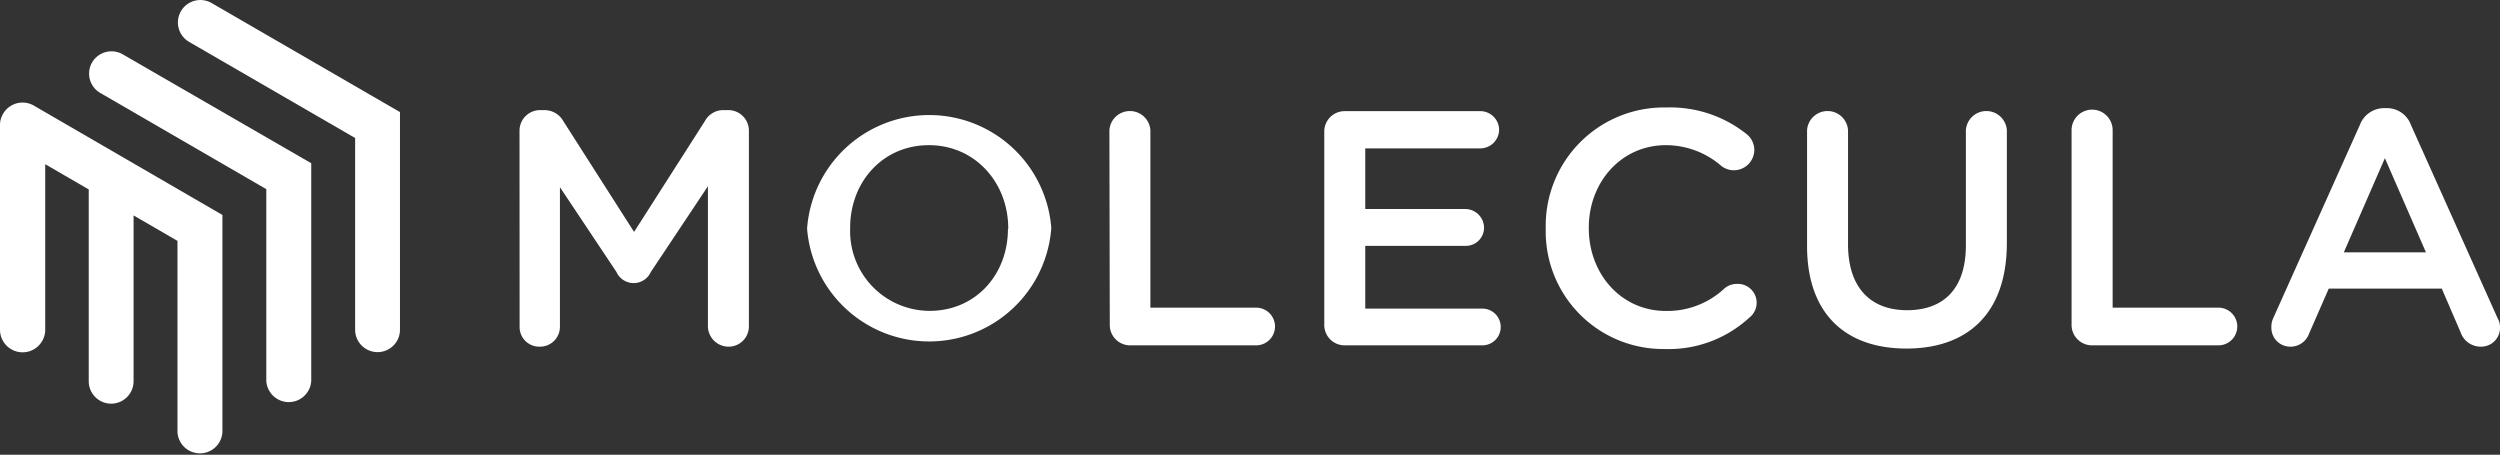 <svg xmlns="http://www.w3.org/2000/svg" viewBox="0 0 265.39 48.27"><rect x="0" y="0" width="265.39" height="48.27" fill="#333333" stroke="none"/><defs><style>.molecula-1{fill:#ffffff;}.molecula-2{fill:#c3d3dc;}.molecula-3{fill:#48b5cd;}</style></defs><title>Molecula Logo</title><g id="Layer_2" data-name="Layer 2"><g id="art"><path class="molecula-1" d="M55.15,13.89a2.18,2.18,0,0,1,2.19-2.2h.46a2.29,2.29,0,0,1,2,1.17l7.51,11.76,7.54-11.8a2.2,2.2,0,0,1,2-1.13h.46a2.18,2.18,0,0,1,2.19,2.2V34.64a2.15,2.15,0,0,1-2.19,2.16,2.19,2.19,0,0,1-2.16-2.16V19.77l-6.06,9.1a2,2,0,0,1-3.65,0l-6-9V34.68a2.11,2.11,0,0,1-2.16,2.12,2.08,2.08,0,0,1-2.12-2.12Z"/><path class="molecula-1" d="M85.68,24.3v-.07a13,13,0,0,1,25.92-.07v.07a13,13,0,0,1-25.92.07Zm21.35,0v-.07c0-4.82-3.5-8.82-8.42-8.82s-8.36,3.93-8.36,8.75v.07A8.46,8.46,0,0,0,98.68,33C103.6,33,107,29.12,107,24.3Z"/><path class="molecula-1" d="M117.77,13.82a2.18,2.18,0,0,1,4.35,0V32.66h11.23a2,2,0,0,1,0,4H120a2.16,2.16,0,0,1-2.19-2.2Z"/><path class="molecula-1" d="M140.58,34.43V14a2.16,2.16,0,0,1,2.19-2.2h14.42a2,2,0,0,1,1.95,1.95,2,2,0,0,1-1.95,2H144.93v6.44h10.66a2,2,0,0,1,1.95,2,1.93,1.93,0,0,1-1.95,1.91H144.93v6.66h12.43a1.95,1.95,0,0,1,0,3.9H142.77A2.16,2.16,0,0,1,140.58,34.43Z"/><path class="molecula-1" d="M164.09,24.3v-.07a12.55,12.55,0,0,1,12.79-12.82,13,13,0,0,1,8.5,2.8,2.16,2.16,0,0,1,.85,1.73,2.17,2.17,0,0,1-3.47,1.7,9,9,0,0,0-5.92-2.23c-4.71,0-8.18,3.9-8.18,8.75v.07c0,4.85,3.44,8.78,8.18,8.78a8.87,8.87,0,0,0,6.2-2.37,2,2,0,0,1,1.31-.5,2,2,0,0,1,1.35,3.58,12.64,12.64,0,0,1-9,3.33A12.47,12.47,0,0,1,164.09,24.3Z"/><path class="molecula-1" d="M191.83,26.11V13.82a2.18,2.18,0,0,1,4.35,0V25.93c0,4.6,2.38,7,6.27,7s6.24-2.3,6.24-6.87V13.82a2.18,2.18,0,0,1,4.35,0V25.89C213,33.3,208.86,37,202.38,37S191.83,33.3,191.83,26.11Z"/><path class="molecula-1" d="M219.91,13.82a2.18,2.18,0,0,1,4.36,0V32.66H235.5a2,2,0,0,1,0,4H222.11a2.17,2.17,0,0,1-2.2-2.2Z"/><path class="molecula-1" d="M241.31,33.79l9.21-20.54a2.75,2.75,0,0,1,2.62-1.77h.21a2.7,2.7,0,0,1,2.58,1.77l9.21,20.54a1.88,1.88,0,0,1,.25.92,2,2,0,0,1-2.05,2.09,2.25,2.25,0,0,1-2.13-1.52l-2-4.64h-12l-2.09,4.78a2.09,2.09,0,0,1-2,1.38,2,2,0,0,1-2-2A2.22,2.22,0,0,1,241.31,33.79Zm16.22-7-4.36-10-4.36,10Z"/><path class="molecula-1" d="M22.46.32a2.38,2.38,0,0,0-2.38,4.13L37.7,14.65V35a2.38,2.38,0,0,0,4.76,0V11.9Z"/><path class="molecula-1" d="M9.78,6.62a2.37,2.37,0,0,0,.87,3.25L28.27,20.08V40.45a2.39,2.39,0,0,0,4.77,0V17.33L13,5.75A2.39,2.39,0,0,0,9.78,6.62Z"/><path class="molecula-1" d="M.32,12.09A2.33,2.33,0,0,0,0,13.22C0,13.43,0,35,0,35A2.39,2.39,0,0,0,4.8,35V17.43l4.62,2.68V40.47a2.38,2.38,0,0,0,4.76,0V22.87l4.66,2.7V45.89a2.39,2.39,0,0,0,4.77,0V22.82l-20-11.6A2.39,2.39,0,0,0,.32,12.09Z"/></g></g></svg>

